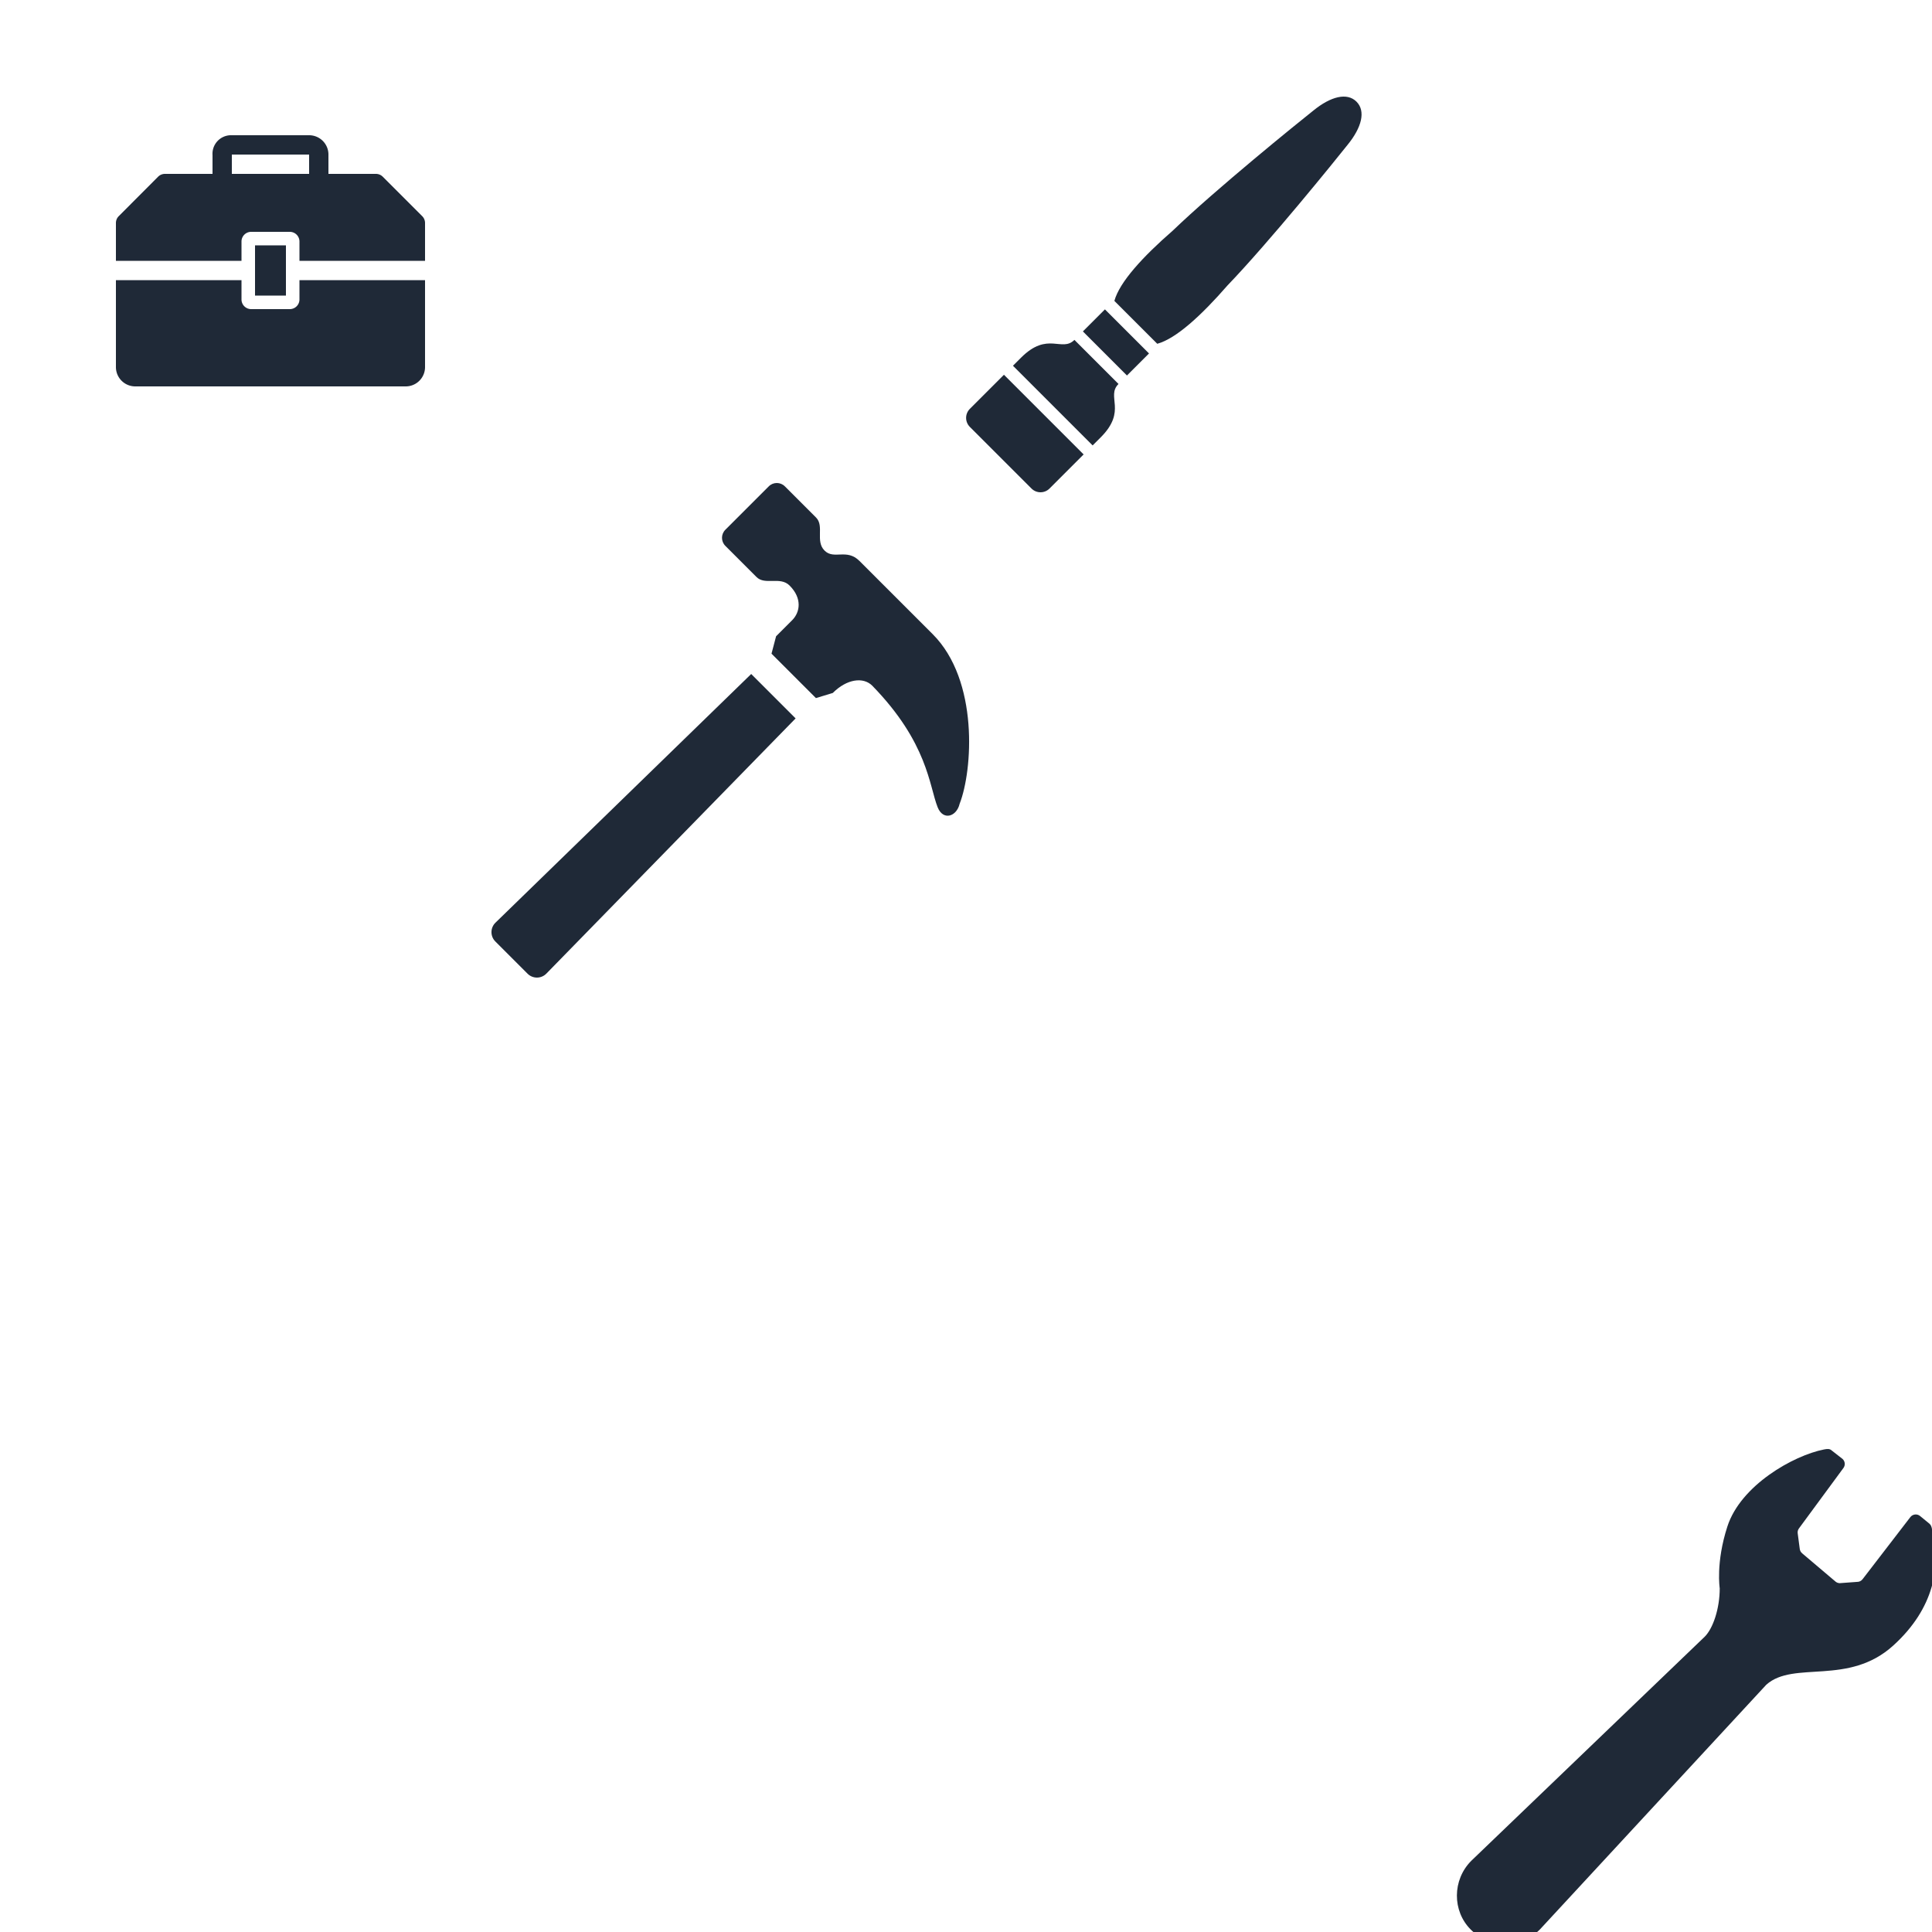 <svg xmlns="http://www.w3.org/2000/svg" width="200" height="200" viewBox="0 0 200 200" fill="none">
  <g transform="translate(100, 10) scale(0.08)">
    <path class="st0" d="M505.296,6.559c-12.231-12.224-33.342-6.765-55.71,11.414c-20.281,16.085-126.487,102.01-182.065,155.494
		c-38.739,33.712-68.884,66.573-75.517,90.889l55.487,55.494c24.323-6.626,57.184-36.771,90.896-75.517
		c53.49-55.578,139.416-161.784,155.494-182.058C512.06,39.902,517.527,18.797,505.296,6.559z" fill="#1f2937"/>
    <polygon class="st0" points="151.254,303.856 208.285,360.894 236.81,332.368 179.773,275.331" fill="#1f2937"/>
    <path class="st0" d="M4.969,404.066c-6.436,6.444-6.436,16.881,0,23.324l79.782,79.782c6.444,6.437,16.88,6.437,23.317,0
		l44.135-44.142L49.105,359.938L4.969,404.066z" fill="#1f2937"/>
    <path class="st0" d="M140.288,314.818c-16.448,16.454-34.551-11.52-69.102,23.038l-10.423,10.416l103.1,103.107l10.43-10.423
		c34.543-34.55,6.576-52.653,23.032-69.101L140.288,314.818z" fill="#1f2937"/>
  </g>

  <!-- Hammer SVG Instances -->
  <g transform="translate(50, 50) scale(0.1)">
    <path d="M46.162,507.995c2.594,2.594,6.141,4.047,9.813,4s7.172-1.563,9.719-4.219l257.922-264.093l-45.969-45.969
		L12.99,455.073c-2.656,2.531-4.188,6.047-4.219,9.719c-0.047,3.672,1.391,7.219,4,9.813L46.162,507.995z" fill="#1f2937"/>
    <path d="M493.412,332.074c13.469-34.469,20.063-127.641-27.859-175.563c-25.438-25.438-75.844-75.828-75.844-75.828
		c-13.234-13.25-26.359-0.953-36.141-10.734s0-25.422-8.813-34.219L312.475,3.449c-4.594-4.594-12.047-4.594-16.625,0
		l-44.984,44.969c-4.594,4.594-4.609,12.047,0,16.641l32.281,32.281c8.797,8.813,24.438-0.984,34.219,8.797
		c13.219,13.203,10.969,27.609,2.656,35.906l-16.625,16.641l-4.734,18l45.984,45.969l17.438-5.297
		c14.672-14.672,31.656-16.75,40.844-7.563c57.719,59.203,58.953,103.953,67.75,125.953
		C476.287,349.777,490.24,345.511,493.412,332.074z" fill="#1f2937"/>
  </g>
  <g transform="translate(150, 150) scale(0.1)">
    <path d="M459.957,203.4c42.547-38.609,49.656-82.484,40.141-119.469c-0.281-2.938-0.984-5.406-3.547-7.266
		l-8.563-7.016c-1.484-1.375-3.484-2.063-5.484-1.859c-2.016,0.188-3.844,1.234-5.031,2.859l-49.25,64.031
		c-1.375,1.891-3.594,2.969-5.922,2.891l-17.875,1.313c-1.531-0.047-3.016-0.594-4.219-1.563l-34.531-29.266
		c-1.406-1.141-2.328-2.766-2.563-4.563l-2.141-16.188c-0.25-1.781,0.203-3.594,1.266-5.047l46.109-62.641
		c2.094-2.891,1.688-6.875-0.906-9.297l-11.188-8.734c-2.188-2.047-4.672-1.75-8.063-1.109
		c-31.844,6.297-86.219,37.125-100.016,79.75c-12.156,37.516-7.922,63.969-7.922,63.969c0,21.141-6.953,41.516-15.5,50.078
		L24.504,424.916c-0.469,0.438-0.922,0.859-1.375,1.313c-19.844,19.844-19.813,52.063-0.641,71.219
		c19.172,19.172,51.859,19.688,71.703-0.172c0.922-0.922,1.813-1.875,2.641-2.859l231.672-250.438
		C357.004,218.619,413.426,245.65,459.957,203.4z" fill="#1f2937"/>
  </g>
    <g transform="translate(10, 10) scale(0.1)">
    <rect x="164" y="154" width="32" height="52" fill="#1f2937"></rect>
    <path d="M210,210a10,10,0,0,1-10,10H160a10,10,0,0,1-10-10V190H20v90a20,20,0,0,0,20,20H320a20,20,0,0,0,20-20V190H210Z" fill="#1f2937"></path>
    <path d="M337.1,123.8,296.2,82.9A10,10,0,0,0,289.2,80H240V60.5A20,20,0,0,0,220,40H138.4A19.2,19.2,0,0,0,120,60.5V80H70.8a10,10,0,0,0-7.1,2.9L22.9,123.8a10,10,0,0,0-2.9,7.1V170H150V150a10,10,0,0,1,10-10h40a10,10,0,0,1,10,10v20H340V130.8A10,10,0,0,0,337.1,123.8ZM220,80H140V60h80Z" fill="#1f2937"></path>
  </g>
</svg>